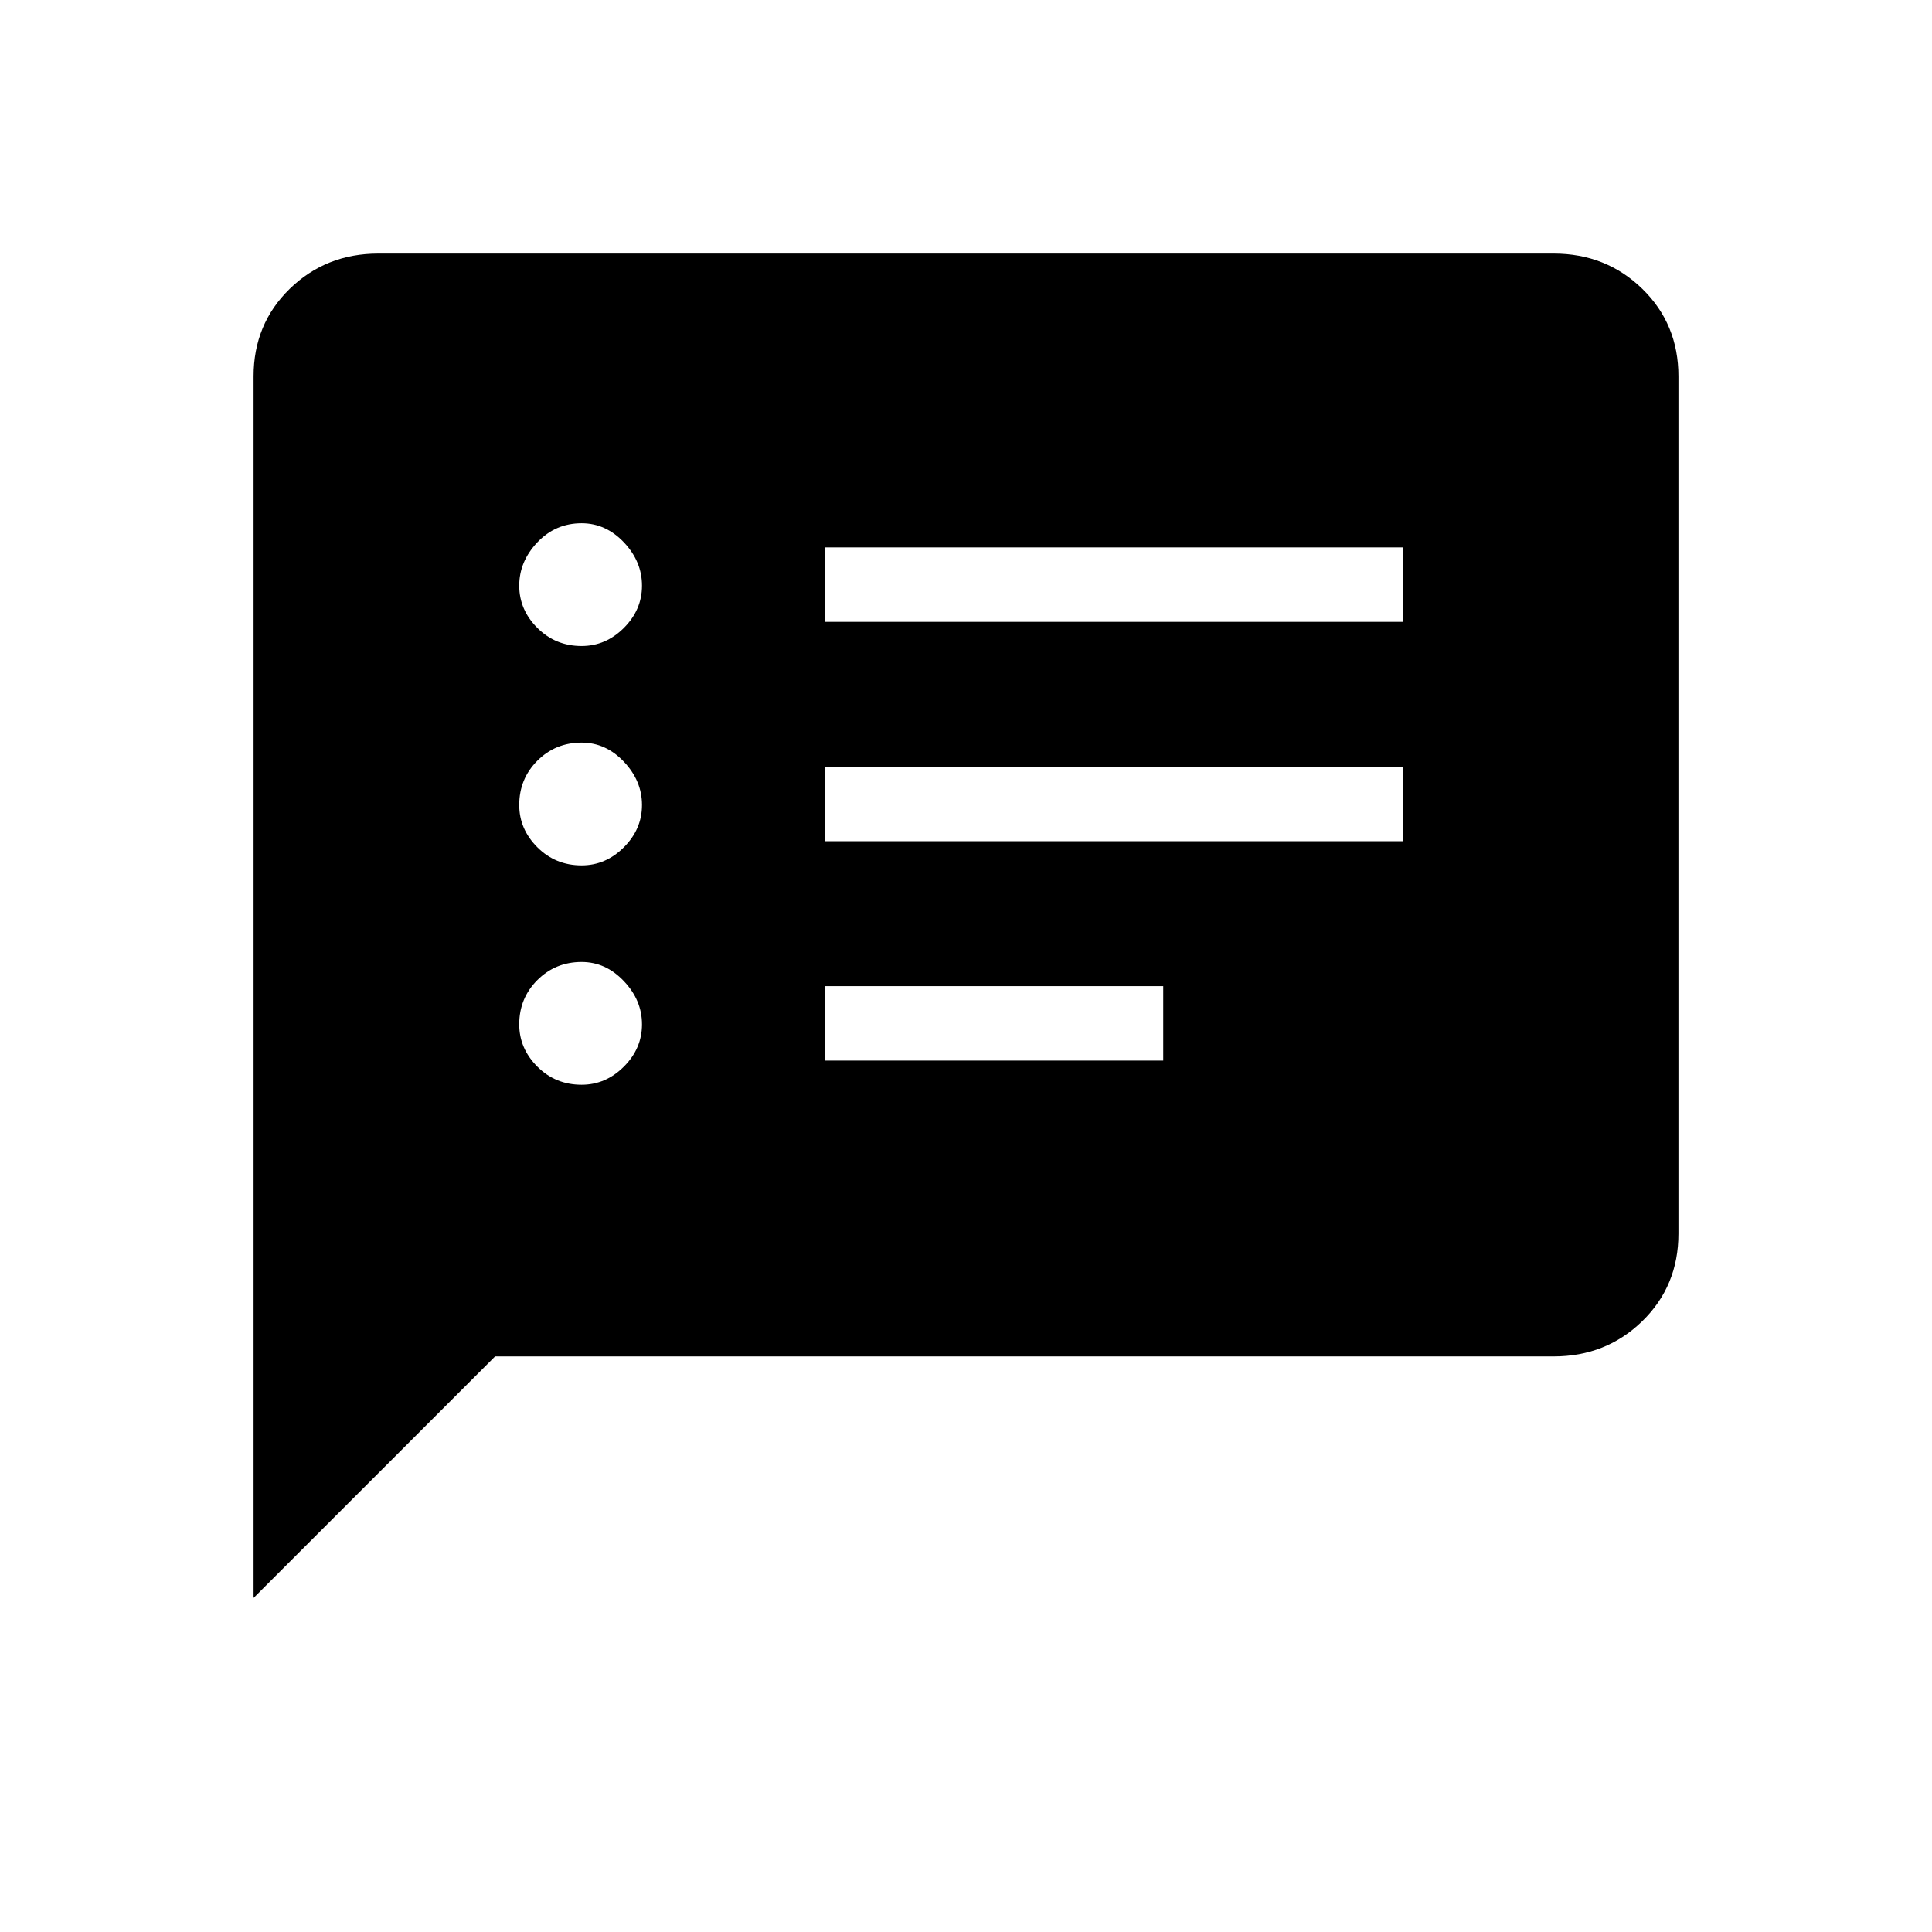 <svg xmlns="http://www.w3.org/2000/svg" height="24" width="24"><path d="M10.25 7.725H17.425V6.8H10.25ZM10.25 10.45H17.425V9.525H10.25ZM10.25 13.175H14.45V12.25H10.25ZM7.225 8.025Q7.525 8.025 7.75 7.8Q7.975 7.575 7.975 7.275Q7.975 6.975 7.75 6.737Q7.525 6.5 7.225 6.5Q6.9 6.5 6.675 6.737Q6.45 6.975 6.45 7.275Q6.45 7.575 6.675 7.8Q6.9 8.025 7.225 8.025ZM7.225 10.75Q7.525 10.75 7.75 10.525Q7.975 10.3 7.975 10Q7.975 9.7 7.75 9.462Q7.525 9.225 7.225 9.225Q6.9 9.225 6.675 9.45Q6.45 9.675 6.45 10Q6.45 10.3 6.675 10.525Q6.9 10.75 7.225 10.75ZM7.225 13.475Q7.525 13.475 7.75 13.25Q7.975 13.025 7.975 12.725Q7.975 12.425 7.75 12.188Q7.525 11.95 7.225 11.95Q6.9 11.95 6.675 12.175Q6.45 12.4 6.45 12.725Q6.45 13.025 6.675 13.25Q6.9 13.475 7.225 13.475ZM3.15 19.85V4.675Q3.15 4.025 3.6 3.587Q4.05 3.15 4.7 3.15H19.3Q19.95 3.15 20.4 3.587Q20.85 4.025 20.85 4.675V15.325Q20.85 15.975 20.4 16.413Q19.95 16.85 19.3 16.85H6.15Z"/></svg>